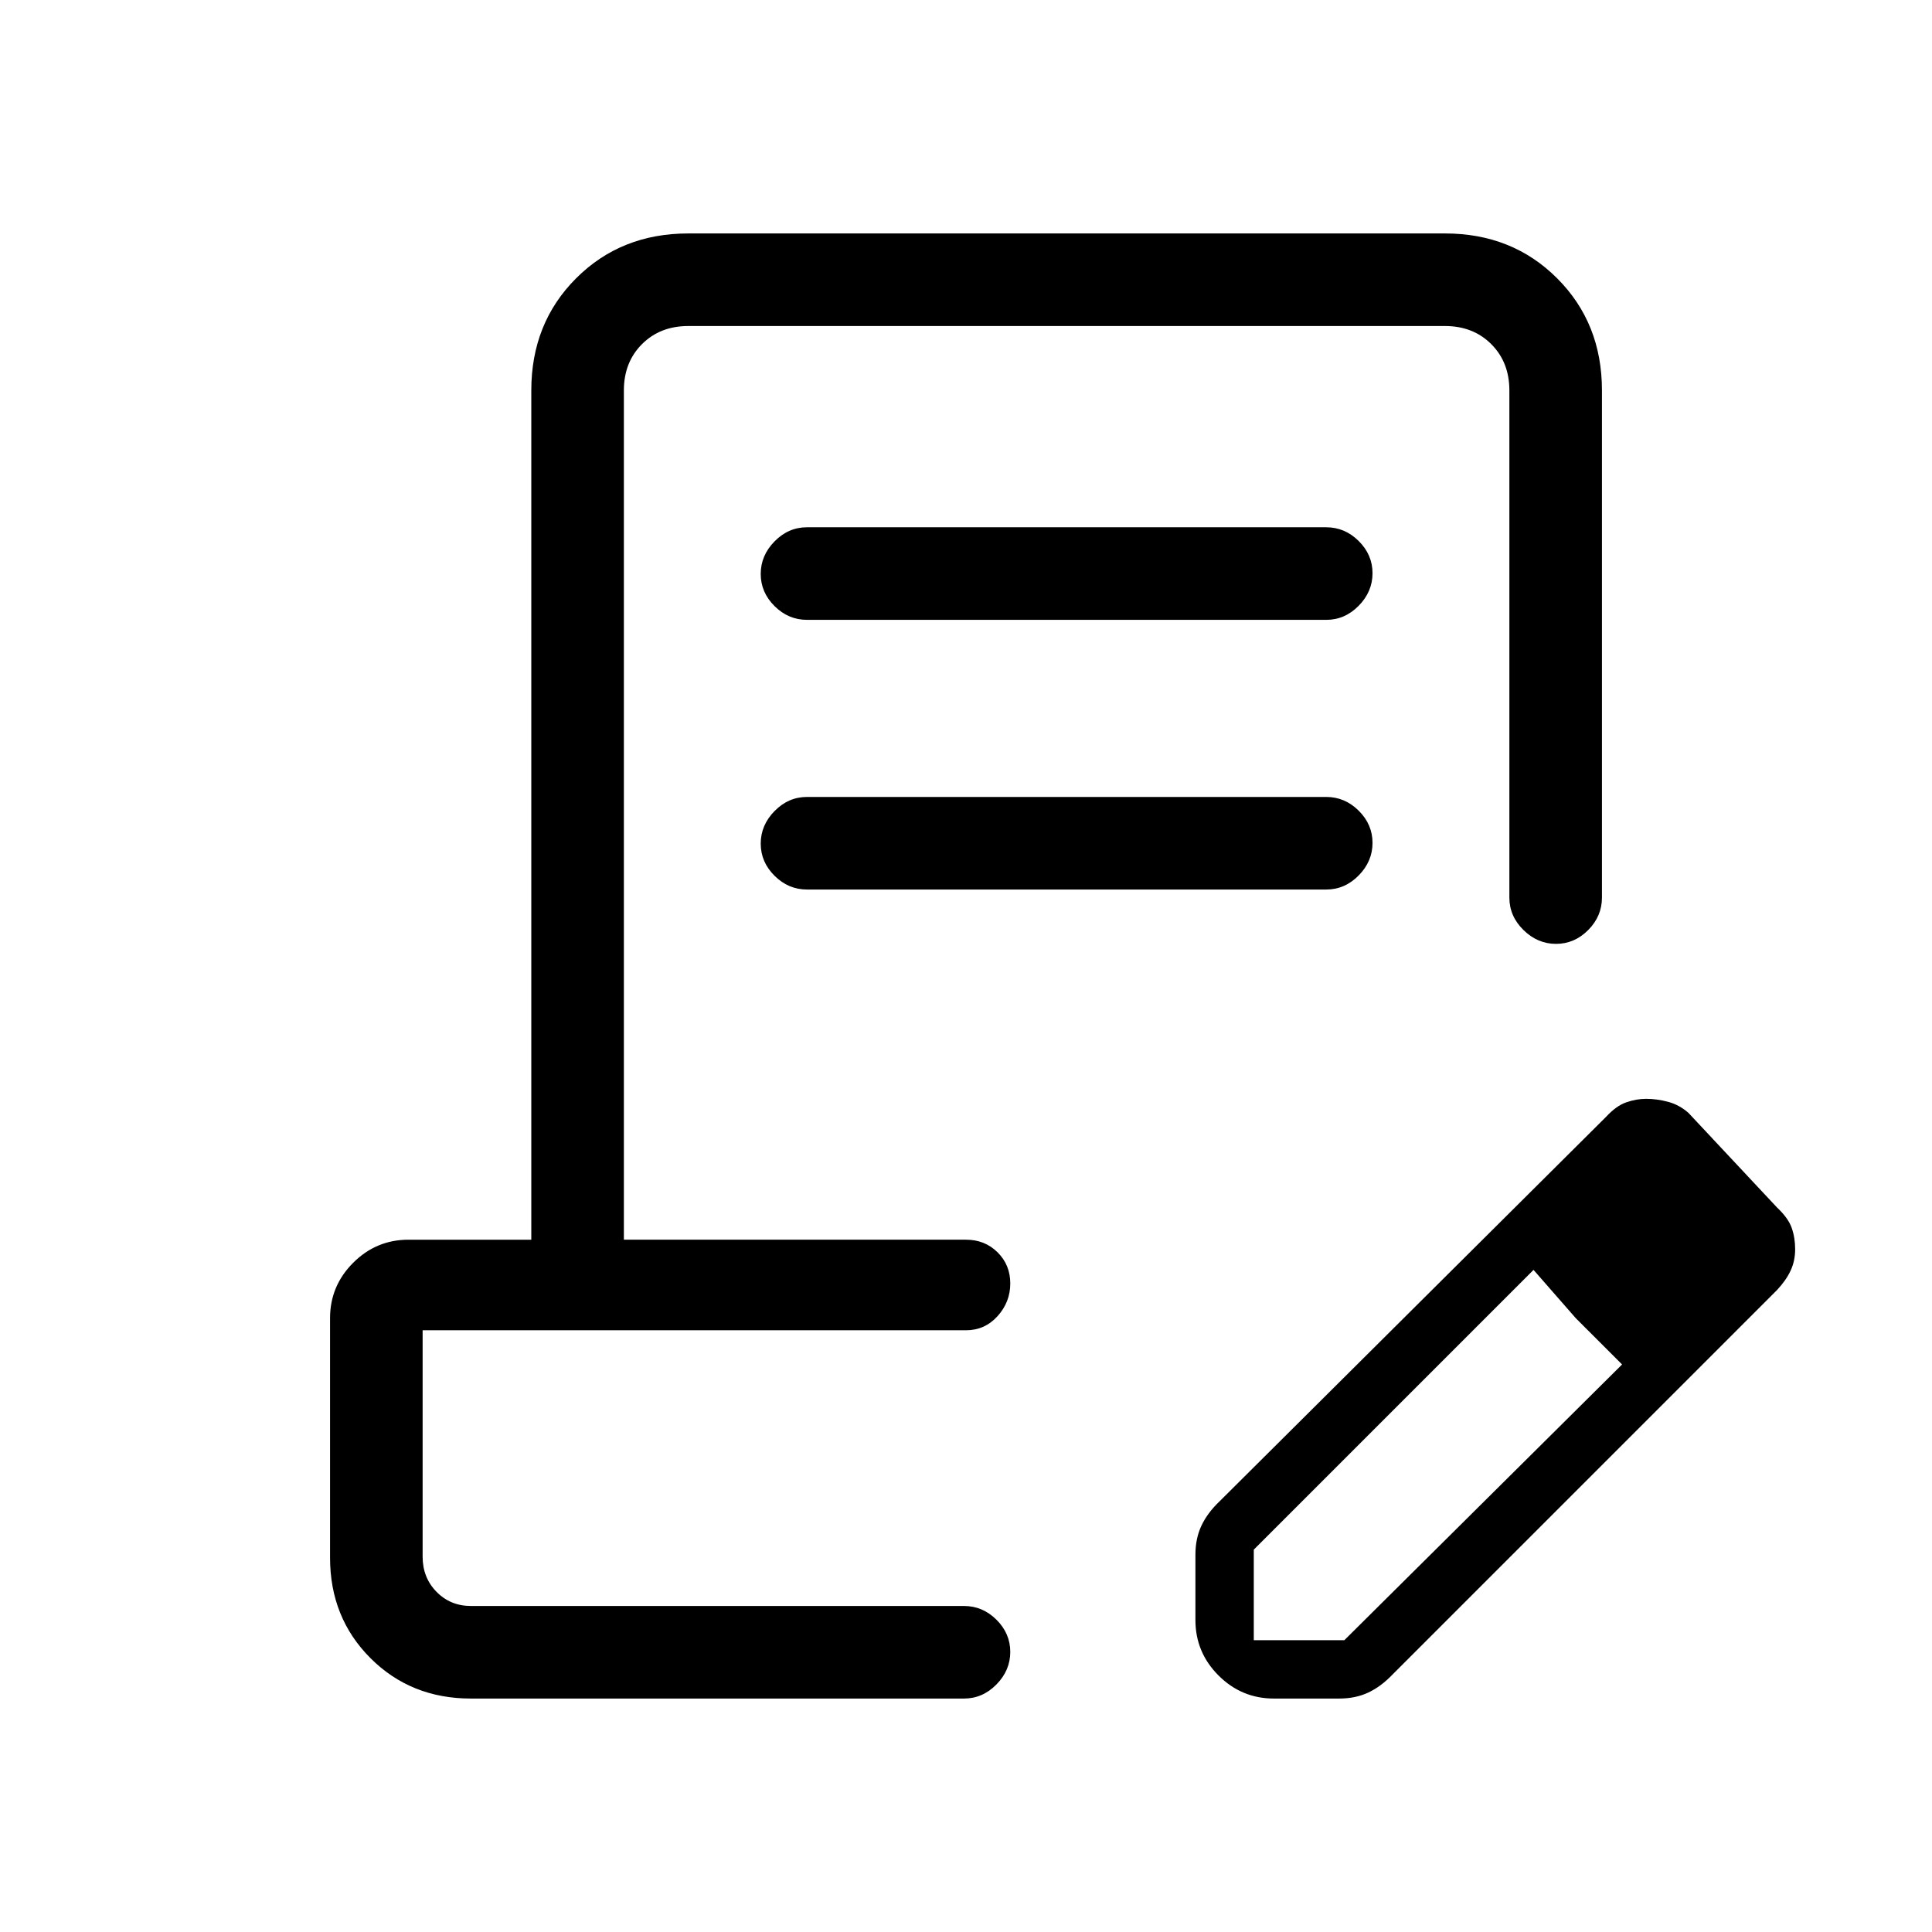 <svg xmlns="http://www.w3.org/2000/svg" height="20" viewBox="0 -960 960 960" width="20"><path d="M401-698h258q9.25 0 16.13 6.82 6.87 6.83 6.87 16 0 9.18-6.87 16.18-6.88 7-16.13 7H401q-9.25 0-16.12-6.82-6.88-6.83-6.88-16 0-9.18 6.88-16.18 6.87-7 16.12-7Zm0 134h258q9.25 0 16.13 6.82 6.87 6.83 6.87 16 0 9.18-6.87 16.18-6.88 7-16.13 7H401q-9.25 0-16.12-6.82-6.88-6.83-6.88-16 0-9.18 6.88-16.18 6.87-7 16.12-7Zm101 402H210h292Zm-268 46q-29.83 0-49.92-20.08Q164-156.17 164-186v-119q0-16.05 11.48-27.52Q186.95-344 203-344h61v-422q0-33.45 22.27-55.72Q308.55-844 342-844h376q33.45 0 55.72 22.28Q796-799.45 796-766v252q0 9.25-6.82 16.12-6.83 6.88-16 6.88-9.18 0-16.18-6.88-7-6.87-7-16.12v-252q0-14-9-23t-23-9H342q-14 0-23 9t-9 23v422h170q9.35 0 15.67 6.25 6.33 6.26 6.33 15.5 0 9.25-6.33 16.25-6.32 7-15.67 7H210v112.5q0 10.41 6.9 17.46Q223.8-162 234-162h245q9.25 0 16.13 6.82 6.87 6.83 6.87 16 0 9.18-6.87 16.18-6.88 7-16.13 7H234Zm360-39v-32.43q0-8.14 3-14.5 3-6.36 9-12.07l192-191q5.09-5.53 10.09-7.26 5-1.74 9.89-1.74 5.33 0 10.92 1.5 5.58 1.5 10.1 5.5l44 47q5.59 5.26 7.29 10.13Q892-345 892-339.24q0 5.76-2.24 10.57-2.23 4.82-6.76 9.67L692-128q-5.71 6-12.07 9t-14.5 3H633q-16.05 0-27.53-11.47Q594-138.95 594-155Zm269-184-45-46 45 46ZM623-145h45l138-137-23-23-21-24-139 139v45Zm160-160-21-24 44 47-23-23Z"/></svg>